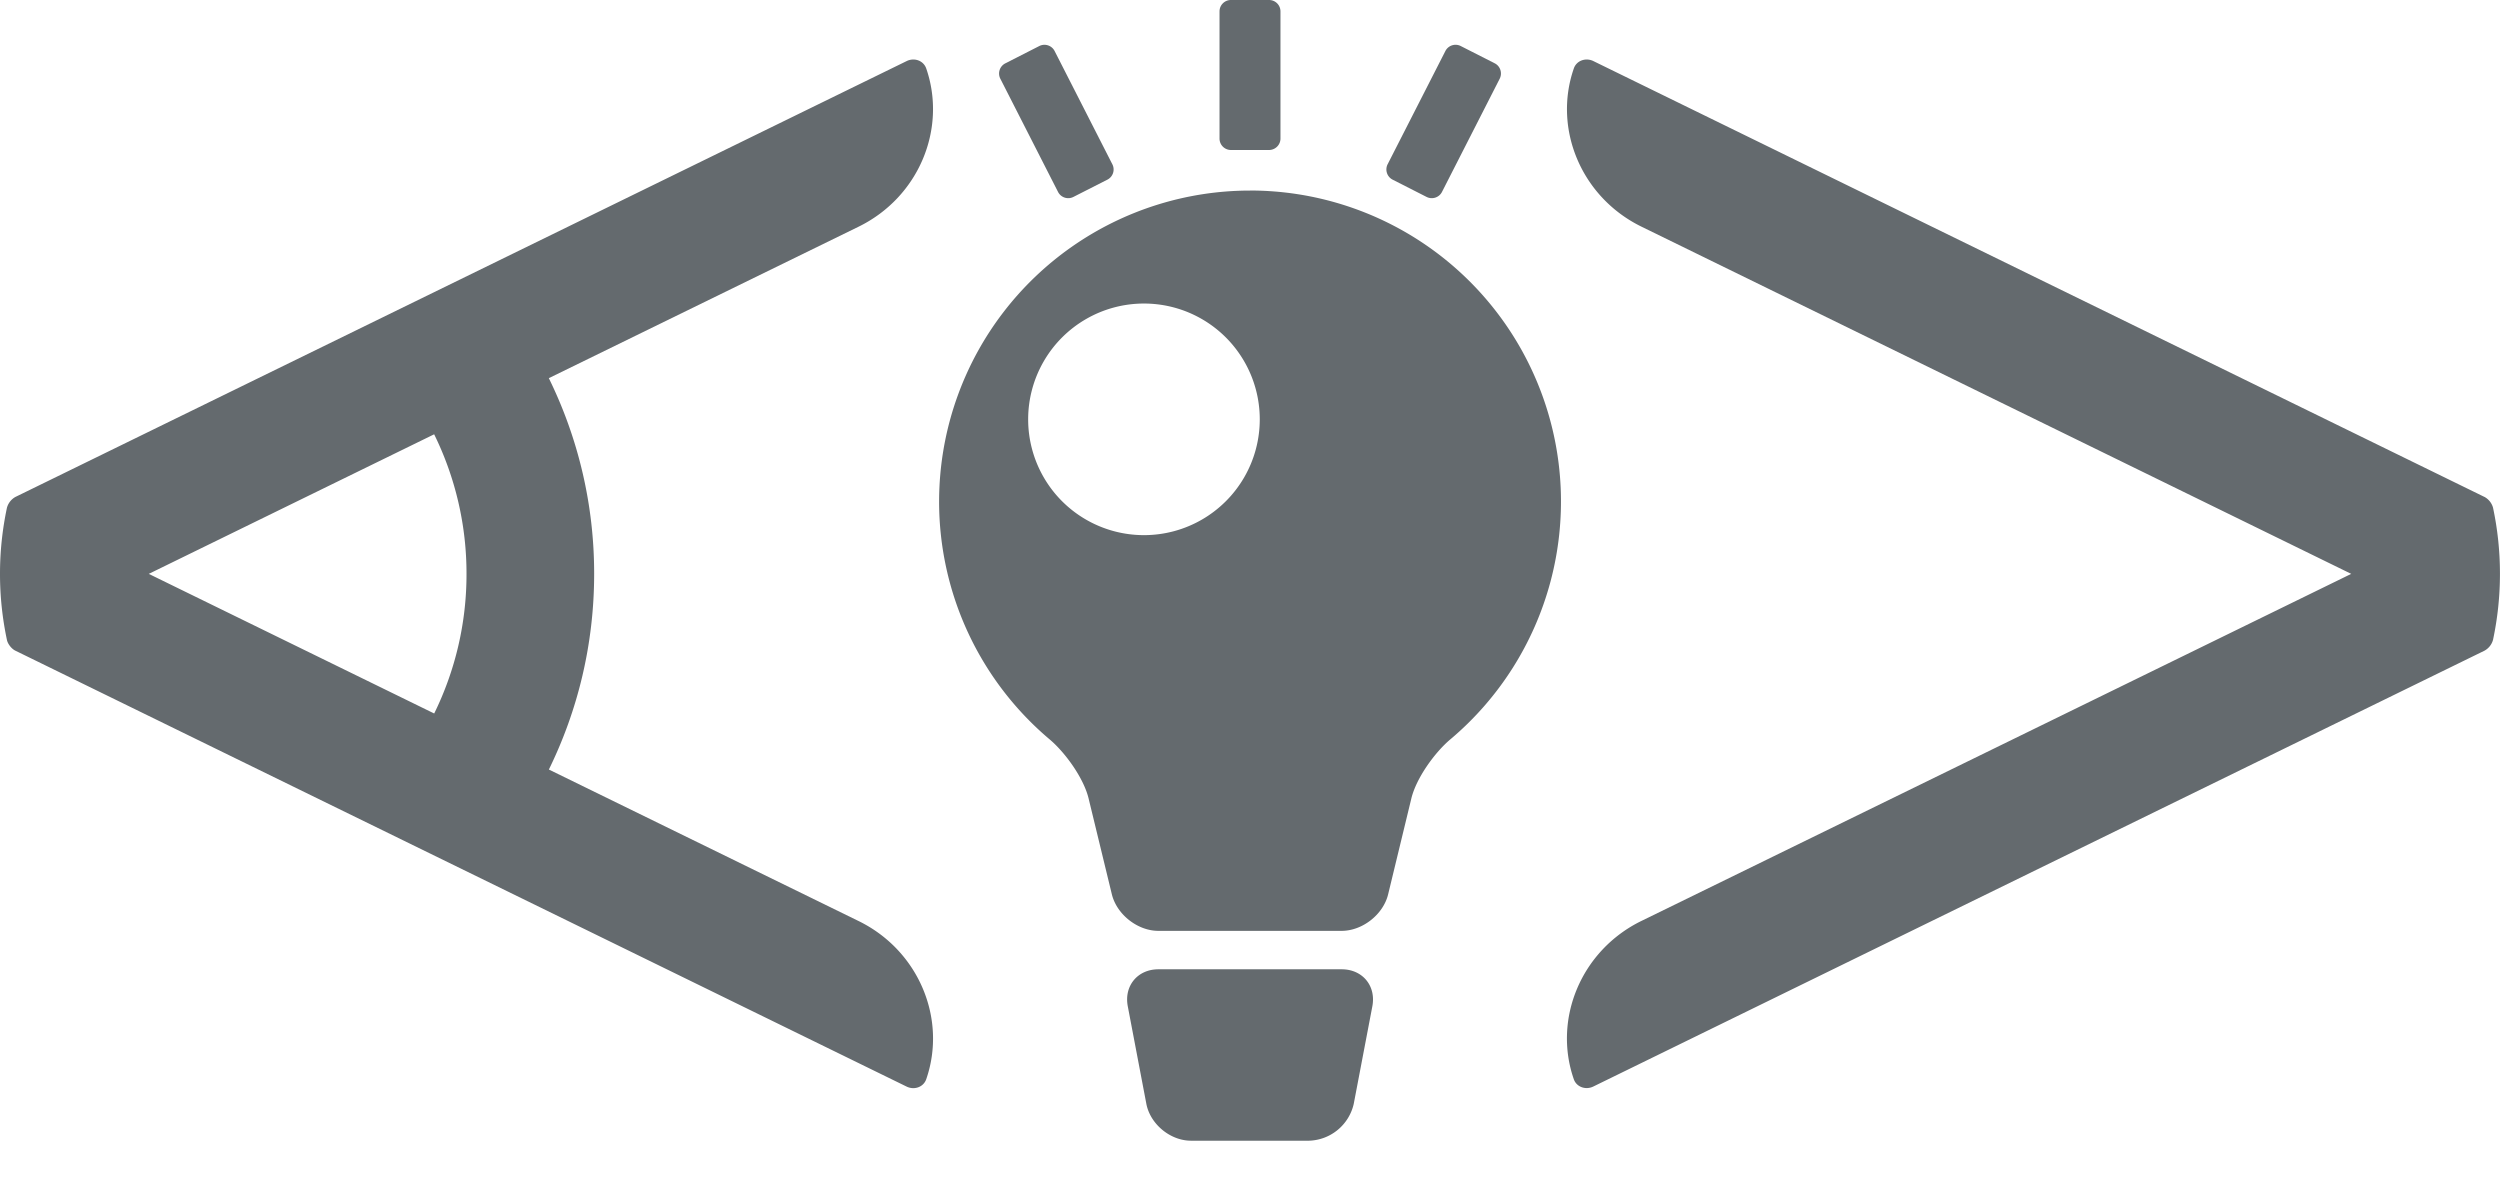 <svg width="53" height="25" fill="none" xmlns="http://www.w3.org/2000/svg"><style>*{pointer-events:fill;cursor:pointer}svg:hover #lamp path{fill:#ffc300;fill-opacity:1;box-shadow:0 1px 10px rgba(247,189,35,.49)}</style><g clip-path="url(#clip0)" fill="#646A6E"><path d="M26.5 4.04a6.594 6.594 0 00-4.25 11.633c.338.285.724.825.828 1.253l.493 2.032c.104.428.545.776.986.776h3.886c.441 0 .883-.347.986-.776l.492-2.032c.104-.428.491-.969.828-1.253A6.593 6.593 0 0026.5 4.039zm-2.248 7.305a2.455 2.455 0 110-4.91 2.455 2.455 0 010 4.91zm2.652-8.165h-.808a.242.242 0 01-.242-.243V.242c0-.134.108-.242.242-.242h.808c.134 0 .242.108.242.242v2.695a.243.243 0 01-.242.243zm-3.428.629l-.72.366a.242.242 0 01-.325-.105l-1.224-2.401a.242.242 0 01.106-.326l.72-.367a.242.242 0 01.325.106l1.224 2.401a.242.242 0 01-.106.326zm6.768.366l-.72-.366a.243.243 0 01-.106-.327l1.224-2.4a.242.242 0 01.326-.106l.72.366c.119.06.166.206.106.326L30.57 4.069a.243.243 0 01-.326.106z" style="transition:all .5s" id="lamp"/><path d="M27.75 24.183h-2.5c-.44 0-.866-.351-.948-.785l-.393-2.065c-.082-.433.208-.784.65-.784h3.885c.441 0 .732.35.65.784l-.394 2.066a1.004 1.004 0 01-.948.784zm24.923-13.647L35.92 2.342l-2.14-1.047c-.16-.079-.357-.013-.415.156-.443 1.278.155 2.729 1.436 3.355l15.045 7.36L34.8 19.523c-1.28.625-1.879 2.077-1.436 3.355.058.169.255.235.415.156l18.893-9.24a.374.374 0 00.18-.229 6.754 6.754 0 000-2.803.375.375 0 00-.18-.227zm-40.077 1.629a9.387 9.387 0 00-.961-4.148l6.565-3.21c1.28-.626 1.877-2.077 1.436-3.356-.059-.169-.255-.235-.415-.156L.327 10.535a.377.377 0 00-.18.23 6.75 6.75 0 000 2.802c.018.087.1.19.18.228l18.894 9.241c.16.078.356.013.415-.156.442-1.278-.156-2.73-1.436-3.355l-6.564-3.211c.614-1.252.96-2.66.96-4.149zM9.204 9.207a6.69 6.69 0 01.686 2.96 6.692 6.692 0 01-.685 2.959l-6.051-2.96 6.05-2.959z"/></g><defs><clipPath id="clip0"><path fill="#fff" d="M0 0h53v24.183H0z"/></clipPath></defs></svg>
